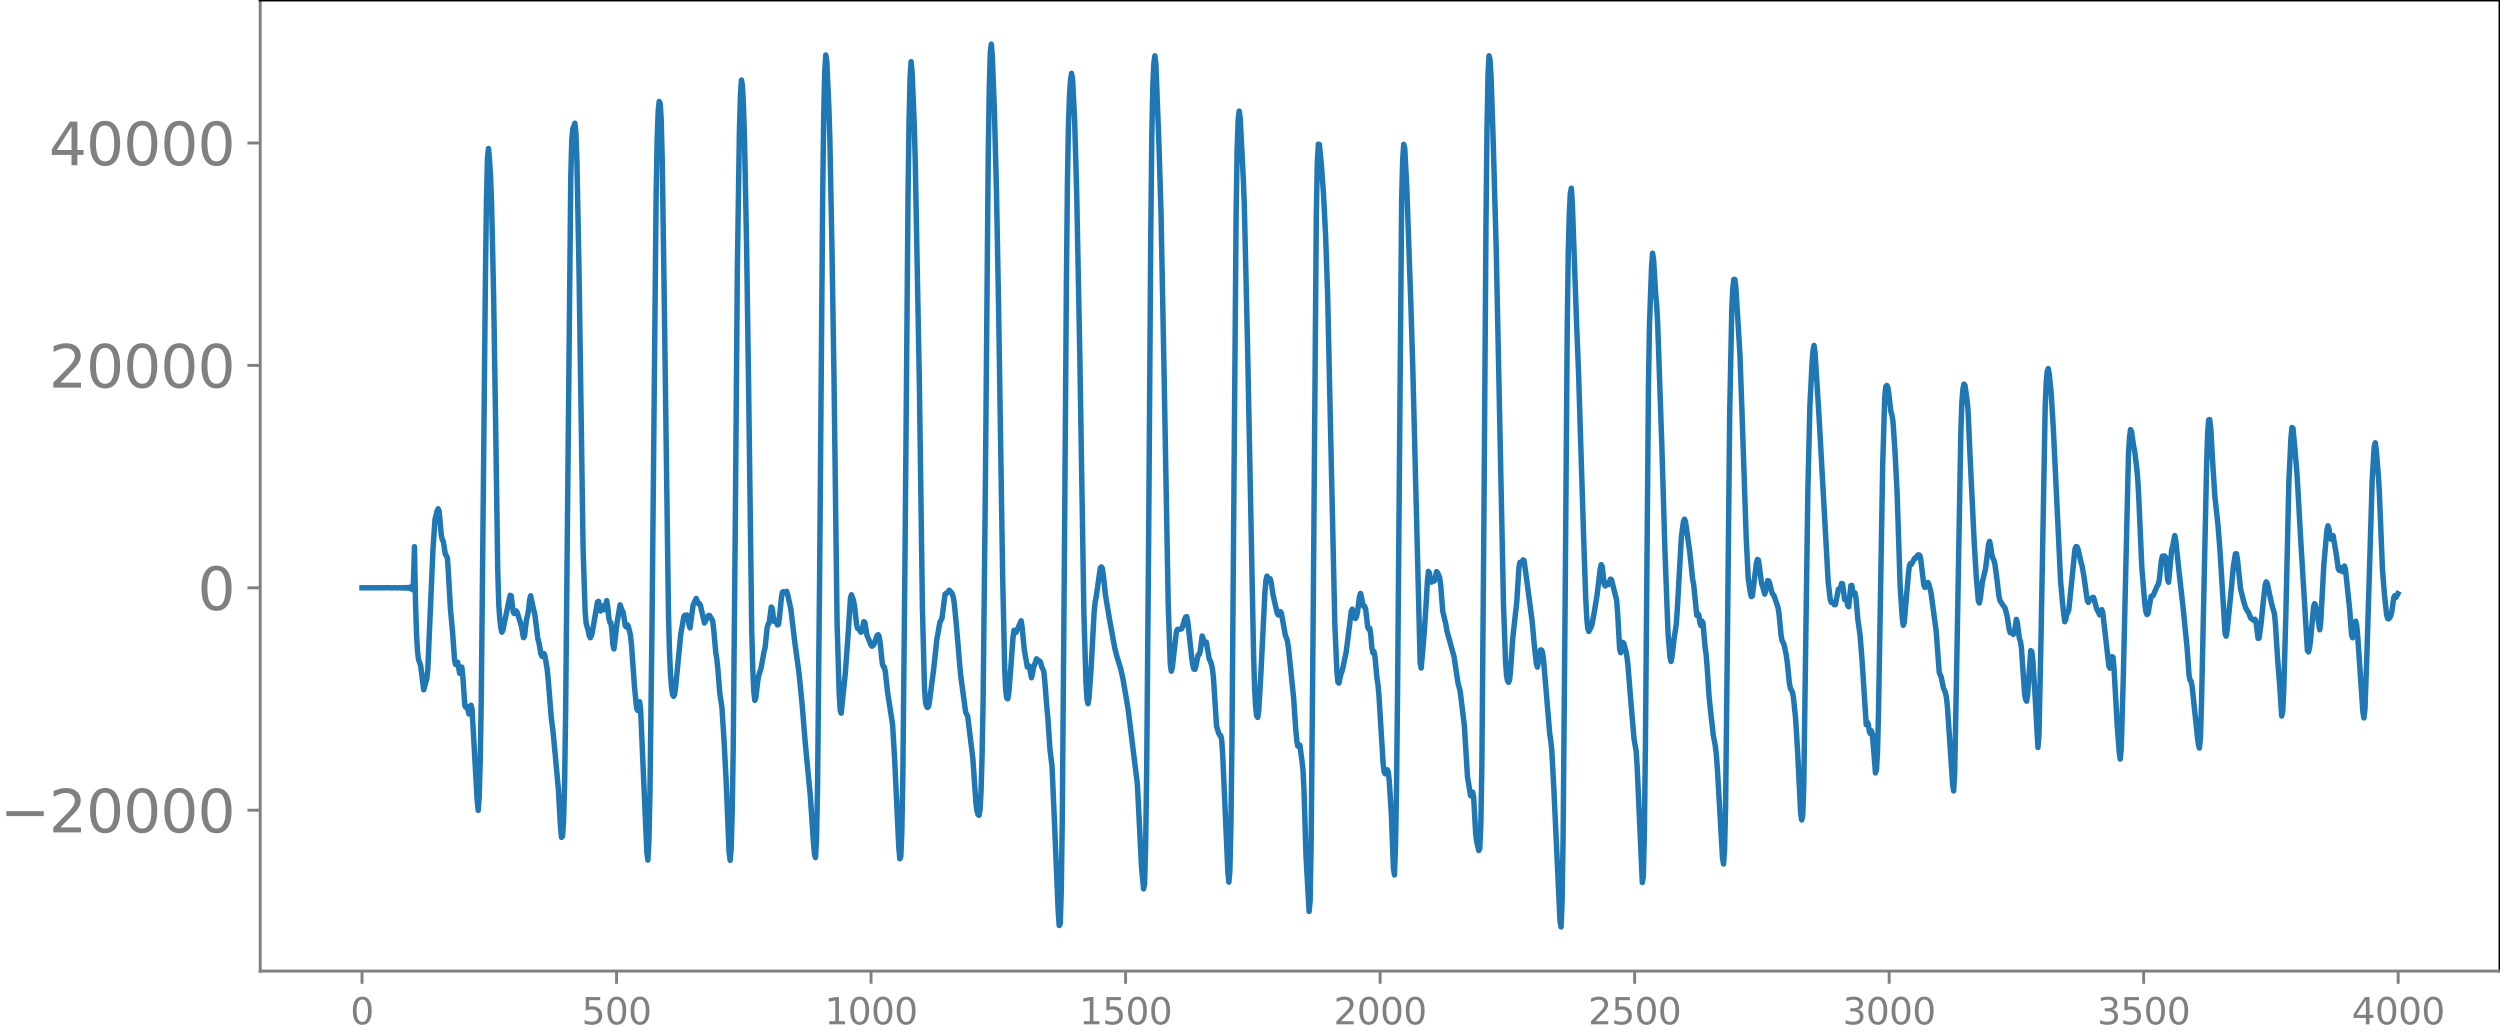 <svg xmlns="http://www.w3.org/2000/svg" xmlns:xlink="http://www.w3.org/1999/xlink" width="913.477" height="377.053" viewBox="0 0 685.107 282.79"><defs><style>*{stroke-linejoin:round;stroke-linecap:butt}</style></defs><g id="figure_1"><path id="patch_1" d="M0 282.79h685.107V0H0v282.79z" style="fill:none"/><g id="axes_1"><path id="patch_2" d="M71.308 266.112h613.8V0h-613.8v266.112z" style="fill:none"/><g id="matplotlib.axis_1"><g id="xtick_1"><g id="line2d_1"><defs><path id="m95d24e0800" d="M0 0v3.5" style="stroke:gray;stroke-width:.8"/></defs><use xlink:href="#m95d24e0800" x="99.207" y="266.112" style="fill:gray;stroke:gray;stroke-width:.8"/></g><g id="text_1" style="fill:gray" transform="matrix(.1 0 0 -.1 96.026 280.71)"><defs><path id="DejaVuSans-30" d="M2034 4250q-487 0-733-480-245-479-245-1442 0-959 245-1439 246-480 733-480 491 0 736 480 246 480 246 1439 0 963-246 1442-245 480-736 480zm0 500q785 0 1199-621 414-620 414-1801 0-1178-414-1799Q2819-91 2034-91q-784 0-1198 620-414 621-414 1799 0 1181 414 1801 414 621 1198 621z" transform="scale(.016)"/></defs><use xlink:href="#DejaVuSans-30"/></g></g><g id="xtick_2"><use xlink:href="#m95d24e0800" id="line2d_2" x="168.958" y="266.112" style="fill:gray;stroke:gray;stroke-width:.8"/><g id="text_2" style="fill:gray" transform="matrix(.1 0 0 -.1 159.414 280.71)"><defs><path id="DejaVuSans-35" d="M691 4666h2478v-532H1269V2991q137 47 274 70 138 23 276 23 781 0 1237-428 457-428 457-1159 0-753-469-1171Q2575-91 1722-91q-294 0-599 50Q819 9 494 109v635q281-153 581-228t634-75q541 0 856 284 316 284 316 772 0 487-316 771-315 285-856 285-253 0-505-56-251-56-513-175v2344z" transform="scale(.016)"/></defs><use xlink:href="#DejaVuSans-35"/><use xlink:href="#DejaVuSans-30" x="63.623"/><use xlink:href="#DejaVuSans-30" x="127.246"/></g></g><g id="xtick_3"><use xlink:href="#m95d24e0800" id="line2d_3" x="238.708" y="266.112" style="fill:gray;stroke:gray;stroke-width:.8"/><g id="text_3" style="fill:gray" transform="matrix(.1 0 0 -.1 225.982 280.71)"><defs><path id="DejaVuSans-31" d="M794 531h1031v3560L703 3866v575l1116 225h631V531h1031V0H794v531z" transform="scale(.016)"/></defs><use xlink:href="#DejaVuSans-31"/><use xlink:href="#DejaVuSans-30" x="63.623"/><use xlink:href="#DejaVuSans-30" x="127.246"/><use xlink:href="#DejaVuSans-30" x="190.869"/></g></g><g id="xtick_4"><use xlink:href="#m95d24e0800" id="line2d_4" x="308.457" y="266.112" style="fill:gray;stroke:gray;stroke-width:.8"/><g id="text_4" style="fill:gray" transform="matrix(.1 0 0 -.1 295.733 280.71)"><use xlink:href="#DejaVuSans-31"/><use xlink:href="#DejaVuSans-35" x="63.623"/><use xlink:href="#DejaVuSans-30" x="127.246"/><use xlink:href="#DejaVuSans-30" x="190.869"/></g></g><g id="xtick_5"><use xlink:href="#m95d24e0800" id="line2d_5" x="378.207" y="266.112" style="fill:gray;stroke:gray;stroke-width:.8"/><g id="text_5" style="fill:gray" transform="matrix(.1 0 0 -.1 365.483 280.71)"><defs><path id="DejaVuSans-32" d="M1228 531h2203V0H469v531q359 372 979 998 621 627 780 809 303 340 423 576 121 236 121 464 0 372-261 606-261 235-680 235-297 0-627-103-329-103-704-313v638q381 153 712 231 332 78 607 78 725 0 1156-363 431-362 431-968 0-288-108-546-107-257-392-607-78-91-497-524-418-433-1181-1211z" transform="scale(.016)"/></defs><use xlink:href="#DejaVuSans-32"/><use xlink:href="#DejaVuSans-30" x="63.623"/><use xlink:href="#DejaVuSans-30" x="127.246"/><use xlink:href="#DejaVuSans-30" x="190.869"/></g></g><g id="xtick_6"><use xlink:href="#m95d24e0800" id="line2d_6" x="447.957" y="266.112" style="fill:gray;stroke:gray;stroke-width:.8"/><g id="text_6" style="fill:gray" transform="matrix(.1 0 0 -.1 435.233 280.71)"><use xlink:href="#DejaVuSans-32"/><use xlink:href="#DejaVuSans-35" x="63.623"/><use xlink:href="#DejaVuSans-30" x="127.246"/><use xlink:href="#DejaVuSans-30" x="190.869"/></g></g><g id="xtick_7"><use xlink:href="#m95d24e0800" id="line2d_7" x="517.707" y="266.112" style="fill:gray;stroke:gray;stroke-width:.8"/><g id="text_7" style="fill:gray" transform="matrix(.1 0 0 -.1 504.983 280.71)"><defs><path id="DejaVuSans-33" d="M2597 2516q453-97 707-404 255-306 255-756 0-690-475-1069Q2609-91 1734-91q-293 0-604 58T488 141v609q262-153 574-231 313-78 654-78 593 0 904 234t311 681q0 413-289 645-289 233-804 233h-544v519h569q465 0 712 186t247 536q0 359-255 551-254 193-729 193-260 0-557-57-297-56-653-174v562q360 100 674 150t592 50q719 0 1137-327 419-326 419-882 0-388-222-655t-631-370z" transform="scale(.016)"/></defs><use xlink:href="#DejaVuSans-33"/><use xlink:href="#DejaVuSans-30" x="63.623"/><use xlink:href="#DejaVuSans-30" x="127.246"/><use xlink:href="#DejaVuSans-30" x="190.869"/></g></g><g id="xtick_8"><use xlink:href="#m95d24e0800" id="line2d_8" x="587.457" y="266.112" style="fill:gray;stroke:gray;stroke-width:.8"/><g id="text_8" style="fill:gray" transform="matrix(.1 0 0 -.1 574.732 280.71)"><use xlink:href="#DejaVuSans-33"/><use xlink:href="#DejaVuSans-35" x="63.623"/><use xlink:href="#DejaVuSans-30" x="127.246"/><use xlink:href="#DejaVuSans-30" x="190.869"/></g></g><g id="xtick_9"><use xlink:href="#m95d24e0800" id="line2d_9" x="657.207" y="266.112" style="fill:gray;stroke:gray;stroke-width:.8"/><g id="text_9" style="fill:gray" transform="matrix(.1 0 0 -.1 644.482 280.71)"><defs><path id="DejaVuSans-34" d="M2419 4116 825 1625h1594v2491zm-166 550h794V1625h666v-525h-666V0h-628v1100H313v609l1940 2957z" transform="scale(.016)"/></defs><use xlink:href="#DejaVuSans-34"/><use xlink:href="#DejaVuSans-30" x="63.623"/><use xlink:href="#DejaVuSans-30" x="127.246"/><use xlink:href="#DejaVuSans-30" x="190.869"/></g></g></g><g id="matplotlib.axis_2"><g id="ytick_1"><g id="line2d_10"><defs><path id="m5fcdeb3f96" d="M0 0h-3.5" style="stroke:gray;stroke-width:.8"/></defs><use xlink:href="#m5fcdeb3f96" x="71.308" y="222.03" style="fill:gray;stroke:gray;stroke-width:.8"/></g><g id="text_10" style="fill:gray" transform="matrix(.16 0 0 -.16 0 228.109)"><defs><path id="DejaVuSans-2212" d="M678 2272h4006v-531H678v531z" transform="scale(.016)"/></defs><use xlink:href="#DejaVuSans-2212"/><use xlink:href="#DejaVuSans-32" x="83.789"/><use xlink:href="#DejaVuSans-30" x="147.412"/><use xlink:href="#DejaVuSans-30" x="211.035"/><use xlink:href="#DejaVuSans-30" x="274.658"/><use xlink:href="#DejaVuSans-30" x="338.281"/></g></g><g id="ytick_2"><use xlink:href="#m5fcdeb3f96" id="line2d_11" x="71.308" y="161.085" style="fill:gray;stroke:gray;stroke-width:.8"/><use xlink:href="#DejaVuSans-30" id="text_11" style="fill:gray" transform="matrix(.16 0 0 -.16 54.127 167.163)"/></g><g id="ytick_3"><use xlink:href="#m5fcdeb3f96" id="line2d_12" x="71.308" y="100.139" style="fill:gray;stroke:gray;stroke-width:.8"/><g id="text_12" style="fill:gray" transform="matrix(.16 0 0 -.16 13.408 106.218)"><use xlink:href="#DejaVuSans-32"/><use xlink:href="#DejaVuSans-30" x="63.623"/><use xlink:href="#DejaVuSans-30" x="127.246"/><use xlink:href="#DejaVuSans-30" x="190.869"/><use xlink:href="#DejaVuSans-30" x="254.492"/></g></g><g id="ytick_4"><use xlink:href="#m5fcdeb3f96" id="line2d_13" x="71.308" y="39.194" style="fill:gray;stroke:gray;stroke-width:.8"/><g id="text_13" style="fill:gray" transform="matrix(.16 0 0 -.16 13.408 45.272)"><use xlink:href="#DejaVuSans-34"/><use xlink:href="#DejaVuSans-30" x="63.623"/><use xlink:href="#DejaVuSans-30" x="127.246"/><use xlink:href="#DejaVuSans-30" x="190.869"/><use xlink:href="#DejaVuSans-30" x="254.492"/></g></g></g><path id="line2d_14" d="m99.207 161.087 7.331-.017.846.033.846-.041.846.052.282-.061.282.067.282-.074.282.082.282-.092.282.103.282-.117.282.136.282-.16.282.193.282-.242.282.32.282-.46.282.776.282-2.07.281-9.696.282 15.037.282 8.854.282 4.855.282 2.211.564 1.581.846 6.681.846-3.078.282-2.572.564-13.213.846-19.643.564-8.214.564-2.258.282-.636.282.65.563 6.357.282 1.442.282.412.564 3.615.282.362.282.633.282 3.961.564 10.115.564 5.99.564 7.928.282 1.22.282-.547.282-.074.564 3.045.564-1.727.282 2.389.564 8.184.282.478.281-.297.282.86.282 1.238.282-.693.282-1.7.282 1.047 1.41 25.058.282 2.712.282-3.921.282-10.253.282-16.842.564-56.995.564-57.942.282-20.706.282-12.142.282-2.597.282 3.123.282 4.641.282 7.147.563 25.657.564 35.879.564 39.32.282 9.282.282 3.912.282 2.348.282 1.255.282-.518 1.974-9.586.282.104.564 4.413.282.49.282-.574.282-.157.282.474 1.127 3.643.564 3.212.282-.363.564-4.708.282-1.03.282-1.578.282-2.64.282-1.16.846 3.929.282 1.047.846 6.82.282.93.564 3.25.282.635.564-.79.281.793.564 3.383.282 2.699.846 10.54.564 4.57 1.41 15.275.564 10.278.282 2.837.282-.315.282-4.045.282-10.124.282-19.567 1.41-146.74.281-10.395.282-2.976.564-1.53.282 2.493.282 8.013.564 29.26 1.128 77.006.564 17.211.282 3.11.564 1.975.282 1.418.282.516.282-.518.282-1.056 1.41-8.219.281-.196.282 1.68.282.983.564-1.437.282.82.282.285.564-2.537.282 1.743.282 2.982.282 1.195.282.172.282 2.2.282 3.792.282 1.188.846-7.162.846-4.941.564 1.626.281.394.564 3.756.282.283.282-.6.282.428.564 2.39.282 2.447.846 11.824.564 5.693.282.682.282-1.507.282-.852.282 2.438.564 13.102 1.128 25.731.282 2.113.282-5.192.281-12.896.564-45.707 1.128-117.856.282-15.44.282-8.003.282-2.788.282.564.282 4.612.282 11.158.564 39.37 1.128 84.3.282 10.57.282 6.34.282 3.788.282 1.828.282.48.282-.513.281-2.022 1.41-14.496.846-4.834.282-.365.282.135.282-.183.282.6.282 2.036.282.888.846-6.25.846-1.825.564 1.424.282-.054.282.393 1.127 4.969.282-.444.564-1.24.282-.38.282.02.846 1.415.282 2.323.564 6.335.282 1.689.282 2.664.564 6.979.564 3.652.564 8.9.564 10.732.845 20.172.282 2.22.282-3.243.282-9.786.282-17.497.564-60.938.564-70.306.564-38.006.282-9.688.282-4.361.282 1.565.282 5.848.282 9.014.564 28.905.564 39.338.846 66.038.282 10.708.281 6.046.282 2.544.282-.798.564-4.796.282-1.423.564-1.724.846-4.658.282-1.046.564-5.48.282-.99.282-.324.564-4.35.282.38.282 2.389.282 1.197.282-.327.282.22.282 1.045.282-.127.281-2.101.564-5.503.282-1.32.282-.046.282.25.564-.377.282.936.846 3.858 1.128 9.433 1.128 8.182.846 8.542.846 10.457 1.41 14.756.845 12.614.282 3.207.282.992.282-4.883.282-14.242.564-57.124.846-105.428.282-21.319.282-12.264.282-4.685.282 1.683.564 12.576.282 8.97.563 29.123.564 35.809.846 67.476.564 18.99.282 4.811.282.941 1.128-10.91.846-11.81.564-8.82.282-.91.564 1.566.282 1.616.564 5.072.282 1 .281.068.282.322.282.596.282-.134.564-2.743.282.211.564 3.448.564 1.337.564 1.484.282.241.282-.186.282-.415.846-2.34.282-.197.282.59.282 1.881.564 5.47.282.811.281.132.282 1.404.564 5.276 1.41 9.048.564 9.628 1.128 23.957.282 3.185.282-.644.282-7.17.282-16.002.564-57.101.846-100.88.282-20.394.281-12.128.282-4.106.282 2.927.564 13.921.282 10.158 1.128 60.67.846 62.259.564 21.797.282 3.874.282 1.067.282.32.282-.31.282-1.643.564-4.38.564-4.29.845-8.006.846-4.716.564-1.113.846-6.622.282-.22.282-.057.564-.79.564.561.282.441.282.928.282 1.746.564 5.895 1.128 13.309.563 4.253.846 6.262.564 1.143 1.41 11.521.846 12.202.282 2.157.282 1.024.282.25.282-1.502.282-5.03.282-9.722.282-15.092.564-52.894.845-97.067.282-18.008.282-9.808.282-2.221.282 3.553.564 14.753.564 22.097.564 30.675 1.128 74.768.564 25.514.282 5.717.282 2.131.282.21.282-1.69.564-7.026.564-7.898.282-2.166.281.11.282.465 1.41-3.186.282 1.89.564 5.953.846 4.84.282-.352.282.068.564 3.208.282-1.116.282-1.666.846-2.398.282.266.282.502.282-.164.281.374.282 1.196.564 1.176.282 2.763.564 7.222.282 2.899.564 8.567.564 4.51.564 12.787 1.128 26.977.282 4.006.282-.452.282-8.766.282-20.098.564-69.606.564-77.77.281-27 .282-15.81.282-7.928.282-4.287.282-1.815.282 1.579.564 11.256.564 19.843.846 43.769 1.128 71.56.564 18.71.282 4.776.282 1.26.282-1.671.564-7.932.845-15.68.282-2.62.282-1.442 1.128-7.908.282-.256.282.476.282 1.964.564 5.337 1.128 6.702 1.41 7.763.564 2.205 1.127 3.674.564 2.6 1.41 8.265 2.538 20.57 1.128 22.556.564 6.146.282-1.327.281-10.165.282-19.92.564-66.121.564-81.45.282-27.047.282-14 .282-6.14.282-2.136.282 2.238.846 22.247.564 18.78.846 44.358 1.128 63.053.564 16.002.281 1.958.282-1.025.564-5.063.564-4.791.282-.6.282.047.846-.174.282-.615.564-1.995.282-.644.282-.09.282 1.297 1.128 10.34.282 1.824.282.932.282.048.282-.956.563-2.963.282-.115.282-.787.564-4.309.282.75.282 1.344.564-.44.846 4.84.282.365.282.872.282 1.332.282 2.459.846 13.165.564 1.865.282.59.282.103.282 1.253.282 4.262 1.41 31.893.281 2.787.282-3.39.282-12.716.282-23.172.564-72.044.564-71.154.282-18.34.282-8.03.282-2.45.282 1.832.846 16.617.282 7.37.846 36.504 1.691 86.588.282 9.204.282 5.155.282 2.44.282.454.282-1.777.564-9.564 1.128-22.72.282-3.461.282-1.198.564.694.282-.003.282.87.564 3.648.845 3.74.282 1.264.282.425.564-.938.282.379 1.128 6.296.282.522.282.97.282 1.877 1.41 13.776.564 8.47.282 3.08.282 1.5.282-.258.282.002.563 4.168.282 2.362.282 5.497.564 18.437.846 15.119.282-2.933.282-15.995.564-62.663.846-108.97.282-14.902.282-4.81.282.081.564 5.752.564 7.814.564 11.19.563 16.048.846 39.181 1.128 51.357.564 13.109.282 2.884.282.284.564-2.613.282-.619.282-1.126.564-2.75.282-1.302 1.41-11.252.282-.61.845 2.56.282-.524.282-1.112.564-4.35.282-.895.282 1.117.282 1.68.282.753.282-.025.282.789.564 4.932.282.552.282-.227.282 1.873.282 3.38.282 1.451.282-.346.282 1.292.564 6.045.282 1.763.282 3.235 1.127 18.455.282 2.2.282.52.564-1.099.282.571.282 2.657.564 9.073.564 14.686.282 1.833.282-7.535.282-16.16.282-25.644 1.128-135.697.282-10.96.282-4.22.282 1.03.563 10.776 1.128 32.285.564 18.863 1.974 79.146.282 1.417.846-9.782.564-8.777.282-5.05.282-2.878.282.432.282 1.842.282.682.281-.345.282.068.282-.152.564-2.476.282.332.564 1.313.282 2.107.564 7.196.846 3.522.282 1.743 1.974 7.17.564 3.813.563 3.658.282.863.282 1.273 1.128 9.293.846 13.91.846 5.19.282.143.282-1.093.282 1.412.564 10.013.282 2.206.564 2.383.282-.603.282-6.596.282-16.12.563-67.544.564-80.781.282-26.41.282-14.704.282-5.044.282 1.247.282 4.743.564 17.136.846 30.315 1.974 96.623.564 15.905.282 3.887.282 1.443.282.413.282-.708.281-2.874.564-8.386 1.128-10.28.564-9.11.282-1.515.282.162.282-.094.282-.756.282.128.564 4.049 1.692 12.913.564 6.38.563 4.931.282.99.846-4.704.282.005.282.655.282 2.153 1.692 20.152.282 1.863.282 2.67.564 10.618 1.692 36.335.282 1.446.282-6.844.281-17.637.564-65.547.564-73.866.282-20.898.282-10.573.282-5.627.282-1.445.282 4.273 1.128 31.983.564 14.291 1.41 45.493.564 16.438.282 5.33.282 2.94.281.713.564-1.053.282-.704.564-3.05.846-5.111.846-7.017.282-1.37.282.468.564 4.944.282.439.282-.77.282-.056.282.403.282-.538.282-.915.282.118 1.41 5.589.281 3.498.564 10.027.282.934.564-2.84.282.25.564 2.08.282 1.525.282 2.233.846 10.54.846 9.912.564 3.23.282 4.25 1.41 31.803.281-1.705.282-11.385.282-23.36.846-99.804.282-16.61.564-15.837.282-3.76.282 1.802.564 9.41.282 3.037.282 5.328 1.128 33.038.846 28.74.845 22.684.564 6.805.282 1.025.282-1.435.564-4.998.564-3.631.282-3.918 1.128-20.188.564-4.234.282-.587.282.632.846 6.085.282 1.912.845 7.902.282 1.417.846 8.425.282-.492.282.383.282 2.118.282.773.282-1.225.282.463.564 6.512.282 2.016.282 3.322.564 8.522.564 5.355.564 4.964.564 3.061.282 2.448.282 3.712 1.41 24.437.281 1.748.282-3.803.282-11.848.564-51.707.564-56.47.564-27.992.282-5.982.282-2.393.282-.001.282 2.142 1.128 18.66.564 15.953 1.127 33.782.564 11.397.564 3.83.282 1.158.282-.183 1.128-9.084.282-.918.282.212.846 6.367.282.816.564 2.11.282-.862.282-1.793.282-1.06.282.11.282.793.563 2.36.282.53.282.257 1.128 3.349.282 1.814.564 5.925.282 1.412.282.458.282.685.564 2.765.282 1.994.564 5.59.282 1.517.564 1.002.282 1.543.564 5.487.563 9.057.846 17.147.282 1.821.282-1.23.282-7.749.564-41.054.564-40.418.564-23.237.564-11.213.282-3.73.282-1.424.282 2.005 1.128 18.183L501 159.462l.564 4.782.282.837.564.167.282.474.282-.037.846-4.248.282.197.282-.475.282-1.267.282.09.564 4.32.564.278.282 1.36.282.342.563-5.783.282-.093.282 1.906.282.633.282-.482.282 1.321.564 6.318.564 3.869.564 7.214 1.128 17.422.282-.72.282.59.282 1.947.282.628.282-.786.282.95.846 10.597.281-.922.282-5.09.282-11.414 1.128-66.951.564-18.594.282-2.872.282-.354.282.541.282 1.858.564 4.837.282.855.282 1.753.564 8.374.564 11.016.846 25.92.563 8.35.282 2.236.282-.851 1.128-13.136.282-2.38.282-.58.282.224.846-1.636.282.02.564-.893.282-.085.282.143.282 1.072.846 7.037.282.679.282-.152.282-.771.282-.438.281.554.564 2.262 1.41 10.436.846 11.386.564 1.377.564 2.842.564 1.31.282 1.432.282 2.561.564 8.353.846 12.775.282 1.85.281-4.873.564-29.4 1.128-64.09.282-8.266.282-3.45.282-1.41.282.318.564 3.96.282 2.887.564 12.749 1.128 23.445.564 9.35.564 6.64.282.627.282-1.383.563-4.477.564-2.299.282-1.211.564-4.457.282-2.323.282-.728.282 1.358.282 2.043.282 1.131.282.507.282 1 .564 4.058.564 4.809.282 1.28.564.918.846 1.183.563 2.186.564 3.614.282.928.282-.201h.282l.282.664.282-.289.564-3.82.282 1.009.564 4.341.282.633.282 2.069.846 12.348.282 1.567.282.46.282-1.812.846-12.046.282.262.281 2.362.564 8.722.846 15.192.282-3.428.564-26.94 1.128-62.608.282-6.902.282-3.181.282-.772.282 1.445.564 5.863.564 9.466 1.973 41.365.564 6.44.564 4.797.282-.596.282-1.45.282-.426.282-.753 1.692-16.695.282-.665.282.058.282.657.846 3.743.282.92.564 3.389.845 6.087.282.425.564-.877.282-.17.282-.312.282-.013.282.877.564 2.216.846 1.71.564-1.434.282.801 1.692 14.763.282.473.563-3.142.282.144.282 3.253.846 15.128.564 7.58.282 1.94.282-2.906.564-19.765 1.41-60.884.282-4.45.282-2.281.282.543.564 4.05.282 1.167.564 4.676.281 3.044.282 4.899.846 19.341.846 10.296.282 1.928.282.752.282-.244.846-4.77.564-.21 1.128-2.665.282-.35.282-1.32.564-5.262.282-1.182.281.025.282-.1.282.315.282 2.51.282 3.58.282.803.846-8.784.282-1.115.564-2.869.282 1.3.846 8.155 1.128 9.9 1.128 11.397.564 7.712.281 1.238.282.26.282 1.555 1.41 13.475.282 2.215.282 1.016.282-2.723.282-9.008 1.41-65.718.282-8.702.282-3.793.282-.097.282 2.281.564 9.896.564 8.839.845 7.774.564 7.054 1.41 22.884.282.653.282-1.656 1.128-11.236.564-6.196.564-3.473.282-.053.282 1.61.846 8.008.845 3.44.564 1.842.846 1.386.564 1.408.846.631.282-.348.282.616.564 4.616.282-.051.564-4.077.564-5.696.564-4.943.282-.71.282.432 1.127 5.364.846 3.026.282 3.059.564 9.103.564 7.131.564 8.636.282-1.357.282-5.633.564-20.375.846-36.96.564-11.863.282-2.866.282.24.563 6.13.564 6.81 1.128 19.984 1.692 27.938.282.395.282-.987.282-2.12.846-9.228.282-.902.282.563.282 1.347.845 5.265.282-2.237.846-15.692.846-9.43.282-1.142.282.915.282 2.008.282.748.282-.906.282-.093.846 5.004.564 4.094.282.457.282-.832.282.263.282.896.282-.56.282-.98.282.929 1.127 10.675.564 7.353.282.716.846-4.54.282 1.35.282 3.05 1.41 20.59.282 1.512.282-2.602.564-15.85 1.41-46.845.563-9.135.282-.961.282 2.092.564 6.851.282 4.878.846 20.936.564 7.091.564 5.193.282 1.105.282.097.282-.29.282-.554.282-1.01.564-4.007.282-.51.282.538.563-1.054h0" clip-path="url(#p303d769e7a)" style="fill:none;stroke:#1f77b4;stroke-width:1.5;stroke-linecap:square"/><path id="patch_3" d="M71.308 266.112V0" style="fill:none;stroke:gray;stroke-width:.8;stroke-linejoin:miter;stroke-linecap:square"/><path id="patch_4" d="M685.107 266.112V0" style="fill:none;stroke:#000;stroke-width:.8;stroke-linejoin:miter;stroke-linecap:square"/><path id="patch_5" d="M71.308 266.112h613.8" style="fill:none;stroke:gray;stroke-width:.8;stroke-linejoin:miter;stroke-linecap:square"/><path id="patch_6" d="M71.308 0h613.8" style="fill:none;stroke:#000;stroke-width:.8;stroke-linejoin:miter;stroke-linecap:square"/></g></g><defs><clipPath id="p303d769e7a"><path d="M71.308 0h613.8v266.112h-613.8z"/></clipPath></defs></svg>